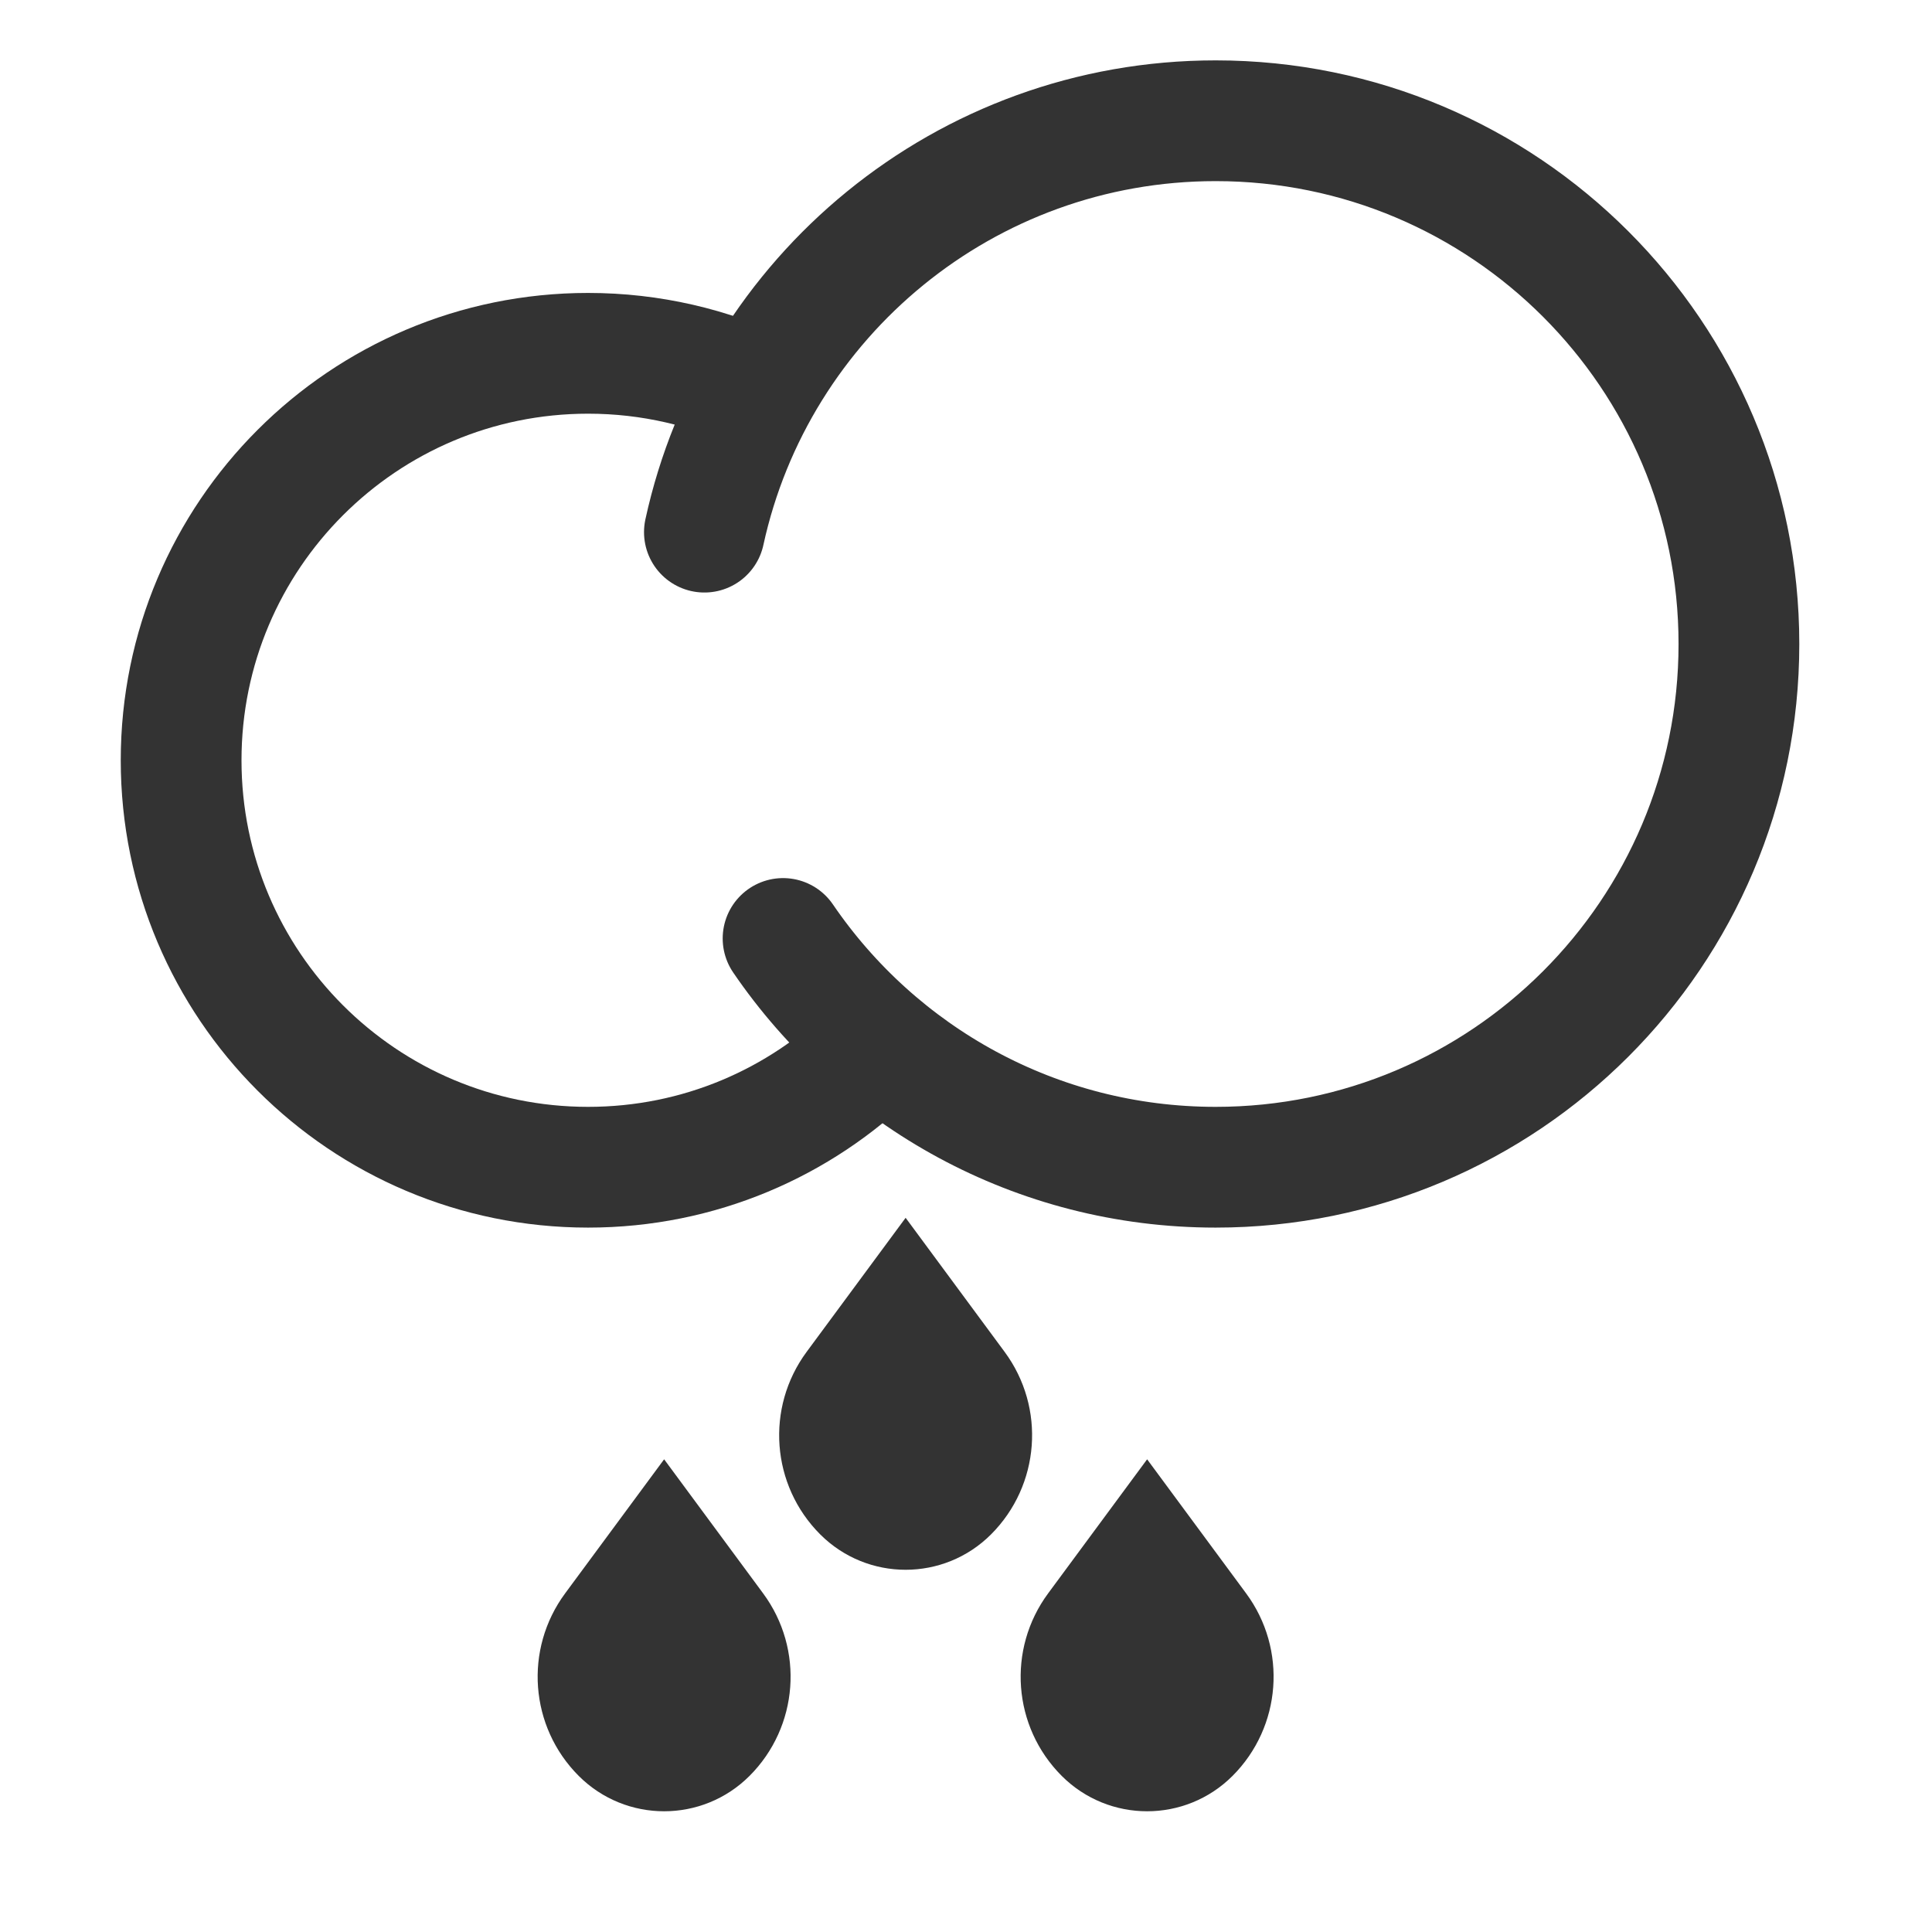 <?xml version="1.0" ?><svg height="75px" version="1.1" viewBox="0 0 32 32" width="75px" xmlns="http://www.w3.org/2000/svg" xmlns:xlink="http://www.w3.org/1999/xlink"><title/><desc/><defs/><g fill="none" fill-rule="evenodd" id="Heavy-Rain" stroke="none" stroke-width="1"><g stroke="#333" transform="translate(3, 2)"><path d="M9.641,4.506 C8.762,4.087 7.779,3.852 6.741,3.852 C3.018,3.852 0,6.87 0,10.593 C0,14.315 3.018,17.333 6.741,17.333 C8.58,17.333 10.247,16.597 11.463,15.402" id="Oval" stroke-width="2"/><path d="M9.97,13.544 C11.53,15.831 14.157,17.333 17.135,17.333 C21.921,17.333 25.802,13.453 25.802,8.667 C25.802,3.88 21.921,0 17.135,0 C12.984,0 9.515,2.918 8.667,6.814" id="Oval" stroke-linecap="round" stroke-width="2"/><path d="M14.241,23.741 L14.551,25.801 C14.685,26.694 15.451,27.354 16.354,27.354 C17.182,27.354 17.854,26.682 17.854,25.854 C17.854,24.951 17.194,24.185 16.301,24.051 L14.241,23.741 Z" fill="#333" id="Rectangle-4" transform="translate(16, 25.5) rotate(45) translate(-16, -25.5) "/><path d="M6.241,23.741 L6.551,25.801 C6.685,26.694 7.451,27.354 8.354,27.354 C9.182,27.354 9.854,26.682 9.854,25.854 C9.854,24.951 9.194,24.185 8.301,24.051 L6.241,23.741 Z" fill="#333" id="Rectangle-3" transform="translate(8, 25.5) rotate(45) translate(-8, -25.5) "/><path d="M10.241,19.741 L10.551,21.801 C10.685,22.694 11.451,23.354 12.354,23.354 C13.182,23.354 13.854,22.682 13.854,21.854 C13.854,20.951 13.194,20.185 12.301,20.051 L10.241,19.741 Z" fill="#333" id="Rectangle-2" transform="translate(12, 21.5) rotate(45) translate(-12, -21.5) "/></g></g></svg>